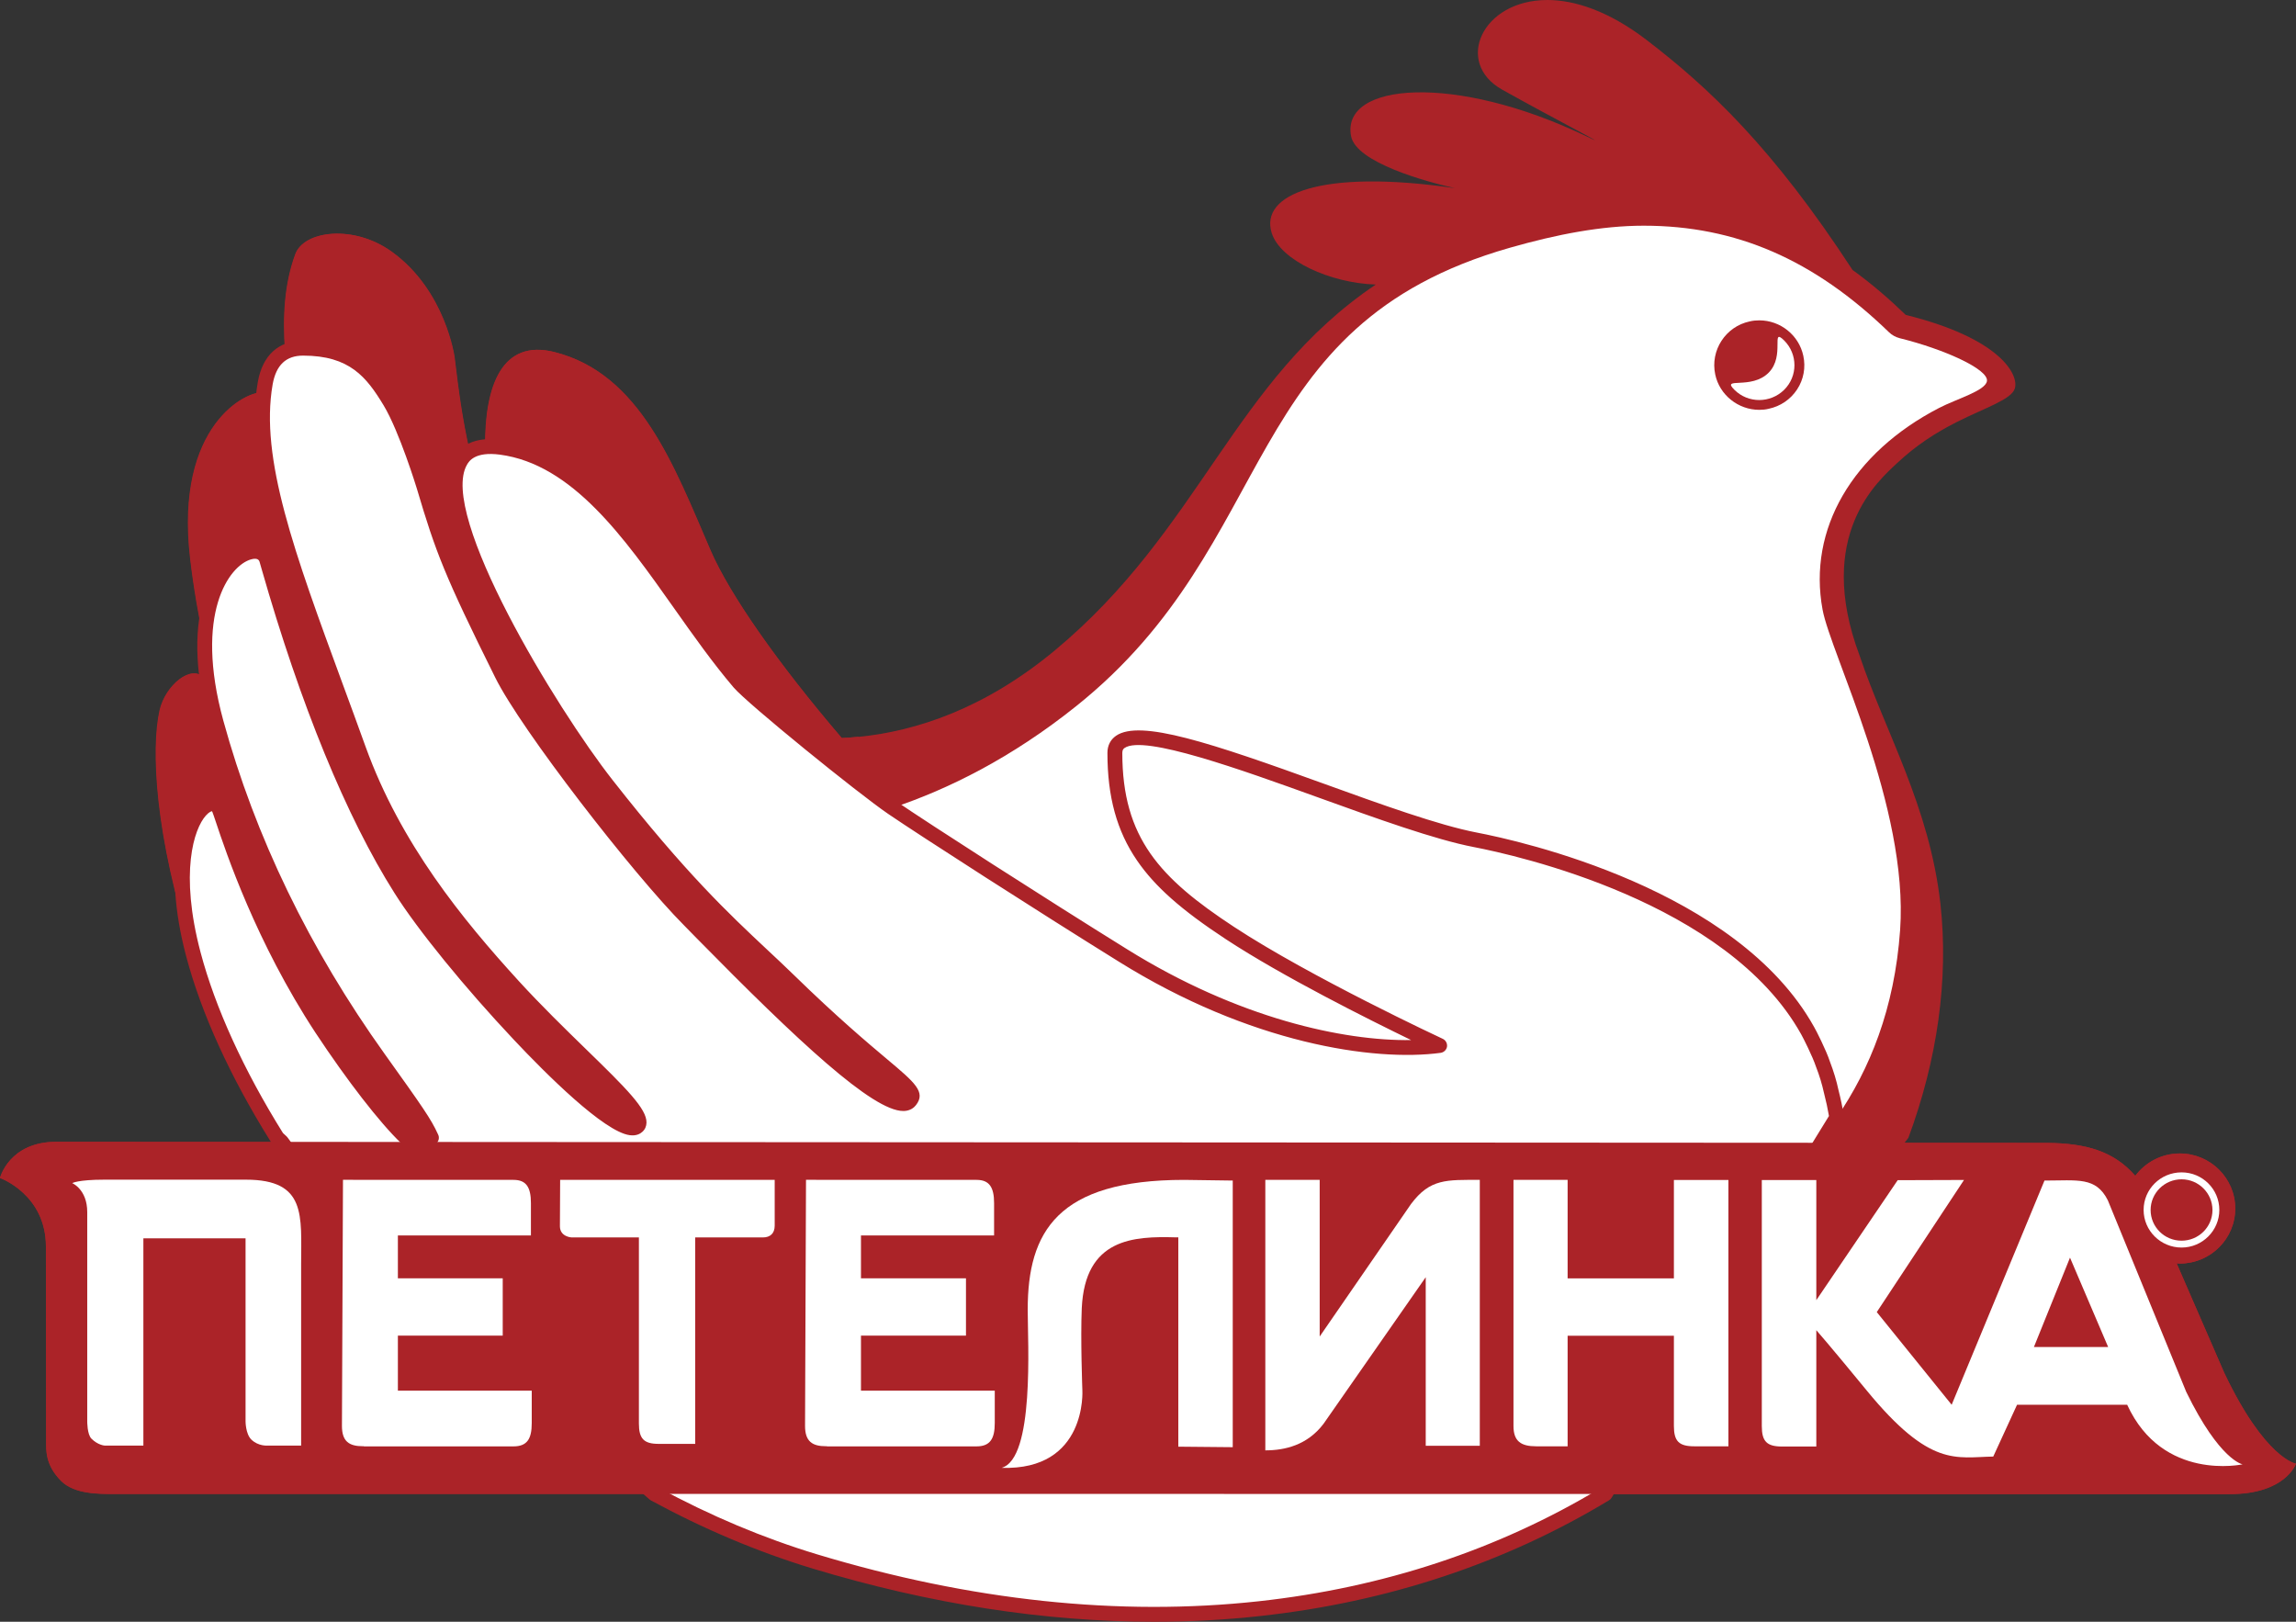 <svg width="143" height="101" viewBox="0 0 143 101" fill="none" xmlns="http://www.w3.org/2000/svg">
<rect x="0" y="0" width="143" height="101" fill="#333333" stroke="none"/>
<g clip-path="url(#clip0)">
<path d="M138.53 85.497L135.566 78.678C135.631 78.683 135.7 78.692 135.76 78.692C137.669 78.692 139.216 77.157 139.216 75.264C139.216 73.376 137.669 71.836 135.76 71.836C134.625 71.836 133.62 72.388 132.99 73.229C131.633 71.671 129.892 71.207 127.543 71.179C127.543 71.179 124.204 71.179 118.618 71.17L118.859 70.862C120.665 65.982 121.374 60.988 120.855 56.296C120.179 50.24 117.423 45.595 115.82 40.83C113.004 33.313 117.006 29.926 118.155 28.842C119.308 27.762 120.508 26.972 121.874 26.283C123.666 25.378 125.269 24.886 125.487 24.197C125.751 23.36 124.63 21.081 118.692 19.611C117.696 18.646 116.598 17.69 115.38 16.813C110.401 9.181 106.436 5.463 102.531 2.472C100.183 0.68 98.071 0 96.371 0C92.29 0 90.567 3.901 93.55 5.578C96.89 7.448 100.753 9.424 98.789 8.482C90.613 4.554 83.517 5.137 84.147 8.478C84.462 10.132 88.844 11.322 90.613 11.717C82.216 10.495 78.45 12.117 79.205 14.511C79.742 16.211 82.827 17.626 85.685 17.722C76.81 23.7 74.791 32.955 65.689 40.513C61.331 44.129 57.074 45.531 53.484 45.889C53.327 45.903 53.165 45.917 53.007 45.93C52.975 45.935 52.942 45.935 52.914 45.94C52.757 45.949 52.6 45.963 52.442 45.967C52.437 45.967 52.433 45.967 52.433 45.967C48.459 41.322 45.448 37.03 44.248 34.246C41.988 29.017 39.876 23.245 34.507 21.918C31.321 21.132 30.2 23.935 30.228 27.827C29.838 27.863 29.519 27.964 29.259 28.121C28.792 26.025 28.583 24.445 28.319 22.248C28.319 22.248 27.763 18.085 24.396 15.668C22.024 13.964 18.935 14.368 18.407 15.834C17.749 17.631 17.606 19.625 17.773 21.913C17.467 22.065 17.198 22.29 16.99 22.607C16.985 22.611 16.98 22.616 16.98 22.625C16.93 22.703 16.883 22.781 16.837 22.869C16.828 22.883 16.823 22.901 16.814 22.915C16.781 22.979 16.753 23.048 16.721 23.121C16.707 23.158 16.693 23.2 16.679 23.241C16.661 23.296 16.642 23.356 16.624 23.416C16.61 23.457 16.601 23.498 16.587 23.544C16.564 23.645 16.54 23.751 16.517 23.861V23.866C16.485 24.059 16.457 24.256 16.434 24.454C16.429 24.454 16.425 24.454 16.42 24.454C15.438 24.293 10.894 26.444 11.857 34.76C12.071 36.607 12.395 38.427 12.752 40.127H12.756C12.756 40.306 12.756 40.486 12.761 40.674C12.761 40.688 12.761 40.701 12.761 40.715C12.765 40.885 12.775 41.055 12.789 41.234C12.793 41.308 12.803 41.382 12.807 41.46C12.816 41.593 12.83 41.726 12.844 41.864C12.867 42.075 12.895 42.296 12.928 42.516C12.928 42.516 12.83 42.356 12.742 42.25C11.964 41.312 10.31 42.682 9.958 44.244C9.43 46.606 9.625 51.973 12.043 59.439C12.112 59.697 12.186 59.954 12.261 60.216C12.284 60.294 12.307 60.377 12.33 60.455C12.386 60.634 12.441 60.818 12.501 60.997C12.534 61.098 12.566 61.199 12.603 61.3C12.654 61.456 12.71 61.613 12.765 61.773C12.807 61.893 12.849 62.013 12.89 62.132V62.136C13.053 62.587 13.233 63.042 13.423 63.506C13.428 63.52 13.432 63.529 13.437 63.543C14.433 65.973 15.767 68.533 17.407 71.12C9.352 71.115 4.09 71.115 3.502 71.115C0.56 71.115 -0.005 73.371 -0.005 73.371C0.037 73.371 2.858 74.414 2.858 77.63C2.858 80.617 2.872 85.791 2.872 89.788C2.872 90.335 2.825 91.254 3.812 92.242C4.641 93.06 6.151 93.046 7.068 93.046H40.761C43.906 94.756 47.245 96.189 50.747 97.255C71.072 103.389 87.885 100.361 99.97 93.055H138.887C142.361 93.055 142.995 91.162 142.995 91.162C142.995 91.162 141.087 90.873 138.53 85.497Z" fill="#AB2328"/>
<path d="M19.607 74.368L61.599 69.755C61.914 69.741 54.425 47.984 54.735 47.957L53.47 45.884C53.118 45.921 52.771 45.944 52.428 45.962H52.419C48.445 41.317 45.434 37.025 44.23 34.241C41.969 29.017 39.857 23.25 34.489 21.918C31.298 21.132 30.181 23.939 30.209 27.84C29.811 27.877 29.533 28.029 29.264 28.199C29.278 28.189 29.236 28.139 29.241 28.13C28.773 26.03 28.565 24.449 28.296 22.248C28.296 22.248 27.74 18.085 24.373 15.668C22.001 13.964 18.912 14.368 18.384 15.834C17.726 17.635 17.583 19.629 17.749 21.918C17.129 22.221 16.675 22.832 16.494 23.857C16.462 24.049 16.448 24.247 16.42 24.449C16.411 24.445 16.406 24.445 16.397 24.445C15.415 24.284 10.871 26.434 11.834 34.751C12.047 36.598 12.372 38.418 12.728 40.118H12.733C12.724 40.844 12.775 41.639 12.904 42.507C12.904 42.507 12.807 42.346 12.719 42.241C11.941 41.303 10.287 42.673 9.935 44.235C9.407 46.597 9.602 51.963 12.02 59.43C13.215 63.938 15.832 69.19 19.607 74.368Z" fill="#AB2328"/>
<path d="M120.772 25.405C115.366 28.203 112.587 32.964 113.513 37.963C114.014 40.715 118.882 50.254 118.344 57.918C117.997 62.821 116.455 66.584 114.393 69.599C114.301 69.033 114.185 68.5 114.055 67.995C113.935 67.421 113.754 66.837 113.532 66.258C113.314 65.601 112.698 64.383 112.578 64.181C108.316 56.535 96.806 53.245 91.883 52.303C85.245 51.031 69.436 43.316 69.436 46.895C69.436 52.303 71.752 54.927 76.597 58.111C81.442 61.296 89.664 65.118 89.664 65.118C85.153 65.73 77.556 64.255 69.941 59.513C64.652 56.227 59.7 53.13 55.578 50.314C59.075 49.147 63.007 47.194 67.028 43.977C79.835 33.745 77.037 20.277 94.036 15.43C96.978 14.589 99.766 14.056 102.374 14.056C108.122 14.056 112.972 16.165 117.645 20.686C117.83 20.87 118.071 20.998 118.321 21.063C121.077 21.743 123.884 23.006 123.75 23.742C123.639 24.344 121.874 24.835 120.772 25.405Z" fill="white"/>
<path d="M109.572 25.524C108.256 25.524 107.098 24.596 106.83 23.328C106.505 21.821 107.473 20.332 108.983 20.015C109.178 19.969 109.373 19.951 109.572 19.951C110.892 19.951 112.041 20.879 112.314 22.157C112.471 22.883 112.337 23.627 111.929 24.252C111.517 24.877 110.892 25.304 110.151 25.46C109.965 25.506 109.766 25.524 109.572 25.524Z" fill="#AB2328"/>
<path d="M110.165 23.2C109.081 24.307 107.168 23.434 108.025 24.279C108.877 25.125 110.257 25.125 111.119 24.279C111.976 23.434 111.976 22.055 111.119 21.201C110.257 20.355 111.198 22.147 110.165 23.2Z" fill="white"/>
<path d="M114.055 67.995C113.93 67.421 113.754 66.837 113.532 66.263C113.314 65.606 112.698 64.388 112.578 64.186C108.316 56.54 96.806 53.25 91.883 52.308C85.245 51.035 69.436 43.32 69.436 46.9C69.436 52.308 71.752 54.932 76.597 58.116C81.442 61.3 89.664 65.123 89.664 65.123C85.153 65.734 77.556 64.259 69.941 59.517C64.652 56.232 57.584 51.683 55.578 50.318C53.572 48.949 46.847 43.468 46.041 42.526C41.33 36.989 37.648 28.727 31.196 27.868C23.312 26.829 33.928 43.964 37.791 48.885C43.47 56.122 46.254 58.272 49.121 61.066C55.3 67.085 57.31 67.724 56.676 68.542C55.379 70.219 45.772 60.184 42.914 57.293C39.654 54.008 32.775 45.071 31.251 41.992C28.092 35.638 27.574 34.264 26.402 30.312C26.402 30.312 25.304 26.701 24.271 25.001C23.238 23.3 22.071 21.688 18.861 21.688C17.689 21.688 16.786 22.294 16.508 23.866C15.559 29.306 18.523 36.152 22.321 46.661C24.66 53.135 28.996 58.166 31.951 61.397C35.934 65.757 40.561 69.364 39.691 70.145C38.292 71.413 28.134 60.395 24.961 55.377C19.996 47.525 16.86 35.642 16.601 34.834C16.068 33.143 10.885 35.619 13.46 45.002C16.11 54.661 20.765 61.976 23.581 65.913C25.915 69.176 26.448 69.929 26.86 70.853C26.86 70.853 26.86 70.858 26.865 70.862H25.295C24.132 69.746 22.145 67.264 20.033 64.071C15.67 57.422 13.891 50.897 13.641 50.378C13.006 49.087 10.014 51.812 12.034 59.435C12.955 62.922 14.743 66.86 17.254 70.867L17.522 71.115C20.899 76.018 40.756 93.037 40.756 93.037C43.906 94.746 47.24 96.18 50.742 97.246C71.062 103.38 87.881 100.352 99.965 93.046L114.389 69.603C114.306 69.029 114.19 68.496 114.055 67.995Z" fill="white"/>
<path d="M41.029 92.656C44.248 94.402 47.565 95.794 50.886 96.8C60.46 99.691 69.714 100.674 78.399 99.723C86.162 98.873 93.305 96.511 99.636 92.706L113.912 69.502C113.833 69.038 113.731 68.569 113.611 68.105C113.611 68.101 113.606 68.092 113.606 68.087C113.49 67.554 113.324 66.993 113.101 66.424C112.893 65.794 112.3 64.622 112.179 64.411C107.575 56.154 94.393 53.255 91.795 52.754C89.372 52.29 85.713 50.967 82.169 49.689C77.306 47.934 71.248 45.747 70.039 46.583C69.969 46.633 69.9 46.702 69.9 46.891C69.9 52.184 72.243 54.693 76.852 57.721C81.614 60.85 89.775 64.659 89.858 64.696C90.044 64.783 90.15 64.981 90.123 65.183C90.09 65.385 89.928 65.541 89.724 65.569C85.579 66.13 77.848 64.981 69.691 59.894C64.55 56.701 57.366 52.083 55.314 50.686C53.433 49.4 46.564 43.835 45.689 42.811C44.401 41.299 43.178 39.571 41.997 37.899C38.875 33.478 35.642 28.911 31.136 28.314C29.565 28.107 29.204 28.736 29.084 28.943C27.305 32.022 34.642 44.111 38.162 48.591C42.724 54.408 45.411 56.921 47.778 59.141C48.352 59.678 48.899 60.188 49.455 60.731C52.141 63.35 54.026 64.935 55.272 65.983C56.977 67.416 57.681 68.009 57.051 68.822C56.93 68.978 56.708 69.167 56.324 69.19C56.3 69.19 56.277 69.19 56.254 69.19C54.355 69.19 49.737 64.889 43.396 58.438C43.09 58.125 42.817 57.85 42.59 57.615C39.431 54.436 32.456 45.453 30.844 42.195C27.685 35.836 27.134 34.388 25.966 30.441C25.957 30.409 24.873 26.866 23.887 25.235C22.826 23.485 21.779 22.147 18.875 22.147C17.814 22.147 17.194 22.735 16.98 23.944C16.179 28.548 18.338 34.42 21.325 42.549C21.788 43.808 22.275 45.126 22.77 46.505C24.952 52.547 28.815 57.266 32.303 61.089C33.702 62.619 35.175 64.053 36.471 65.316C39.047 67.82 40.283 69.061 40.265 69.916C40.26 70.145 40.172 70.343 40.005 70.49C39.871 70.614 39.621 70.752 39.218 70.697C37.611 70.481 34.007 66.883 32.006 64.756C28.945 61.507 26.022 57.919 24.572 55.621C21.58 50.893 18.713 43.904 16.286 35.408C16.221 35.188 16.179 35.041 16.161 34.972C16.087 34.742 15.795 34.792 15.628 34.839C14.275 35.229 12.08 38.202 13.909 44.878C15.892 52.106 19.273 59.09 23.961 65.642C26.314 68.932 26.846 69.686 27.273 70.628C27.333 70.734 27.351 70.858 27.319 70.977C27.263 71.179 27.078 71.317 26.869 71.317H25.299C25.179 71.317 25.063 71.271 24.975 71.189C23.646 69.916 21.608 67.283 19.648 64.315C15.947 58.677 14.062 53.048 13.446 51.196C13.349 50.907 13.256 50.631 13.229 50.571C13.215 50.539 13.201 50.525 13.196 50.521C13.178 50.521 13.03 50.557 12.821 50.792C12.08 51.619 11.177 54.344 12.492 59.311C13.405 62.757 15.179 66.644 17.624 70.564L17.847 70.77C17.87 70.793 17.893 70.821 17.916 70.849C21.149 75.549 40.061 91.82 41.029 92.656ZM71.882 101C65.046 101 57.917 99.893 50.612 97.687C47.217 96.658 43.827 95.229 40.538 93.442C40.51 93.428 40.483 93.405 40.459 93.386C39.649 92.693 20.63 76.362 17.175 71.418L16.943 71.202C16.911 71.175 16.888 71.143 16.865 71.106C14.354 67.094 12.529 63.097 11.594 59.55C10.023 53.632 11.371 50.213 12.826 49.68C13.331 49.492 13.831 49.694 14.072 50.176C14.123 50.282 14.187 50.47 14.336 50.916C14.947 52.74 16.8 58.282 20.436 63.818C22.261 66.589 24.225 69.144 25.494 70.403H26.114C25.698 69.677 24.98 68.666 23.206 66.185C18.458 59.545 15.03 52.46 13.016 45.126C11.07 38.05 13.428 34.517 15.369 33.956C16.165 33.727 16.837 34.025 17.05 34.696C17.073 34.77 17.115 34.926 17.184 35.156C19.588 43.569 22.418 50.475 25.364 55.129C26.837 57.459 29.913 61.213 33.016 64.466C37.013 68.657 38.81 69.691 39.315 69.778C39.093 69.148 37.291 67.393 35.823 65.969C34.512 64.696 33.03 63.253 31.613 61.705C28.06 57.817 24.127 53.007 21.89 46.813C21.39 45.434 20.908 44.12 20.445 42.861C17.407 34.599 15.211 28.631 16.059 23.783C16.351 22.129 17.346 21.219 18.87 21.219C22.252 21.219 23.549 22.892 24.679 24.753C25.725 26.485 26.809 30.023 26.856 30.17C28.023 34.117 28.528 35.44 31.677 41.777C33.113 44.672 39.927 53.608 43.252 56.958C43.484 57.193 43.757 57.468 44.063 57.781C45.744 59.49 48.556 62.353 51.117 64.65C55.508 68.592 56.287 68.262 56.319 68.248C56.324 68.243 56.324 68.239 56.328 68.234C56.254 68.009 55.518 67.389 54.67 66.676C53.415 65.62 51.516 64.025 48.801 61.379C48.255 60.846 47.713 60.34 47.139 59.802C44.749 57.56 42.034 55.024 37.43 49.151C34.748 45.742 25.994 32.435 28.278 28.479C28.806 27.569 29.811 27.202 31.261 27.395C36.175 28.047 39.524 32.785 42.761 37.366C43.933 39.02 45.142 40.734 46.402 42.213C47.157 43.095 53.864 48.572 55.847 49.923C57.894 51.32 65.055 55.924 70.192 59.113C77.116 63.428 83.689 64.838 87.89 64.774C85.25 63.492 79.881 60.813 76.343 58.488C73.573 56.669 71.924 55.208 70.817 53.59C69.557 51.752 68.973 49.625 68.973 46.886C68.973 46.436 69.159 46.068 69.506 45.825C71.002 44.786 75.412 46.261 82.489 48.821C85.995 50.089 89.622 51.398 91.971 51.849C94.638 52.359 108.187 55.345 112.985 63.956C113.106 64.158 113.74 65.404 113.972 66.116C114.199 66.709 114.384 67.311 114.505 67.889C114.644 68.432 114.759 68.983 114.852 69.525C114.871 69.635 114.847 69.746 114.792 69.838L100.368 93.285C100.331 93.35 100.276 93.4 100.211 93.437C93.74 97.347 86.436 99.773 78.496 100.642C76.329 100.881 74.119 101 71.882 101Z" fill="#AB2328"/>
<path d="M138.53 85.497L135.566 78.678C135.631 78.683 135.7 78.692 135.76 78.692C137.669 78.692 139.216 77.157 139.216 75.264C139.216 73.376 137.669 71.836 135.76 71.836C134.626 71.836 133.62 72.388 132.99 73.228C131.633 71.671 129.892 71.207 127.543 71.179C127.543 71.179 4.095 71.106 3.506 71.106C0.565 71.106 0 73.362 0 73.362C0.042 73.362 2.862 74.405 2.862 77.621C2.862 80.608 2.876 85.782 2.876 89.779C2.876 90.326 2.83 91.245 3.817 92.233C4.646 93.051 6.156 93.037 7.073 93.037C7.073 93.037 138.438 93.042 138.892 93.042C142.361 93.042 143 91.149 143 91.149C143 91.149 141.087 90.873 138.53 85.497Z" fill="#AB2328"/>
<path d="M135.872 73.445C134.811 73.445 133.945 74.304 133.945 75.356C133.945 76.413 134.806 77.268 135.872 77.268C136.937 77.268 137.798 76.413 137.798 75.356C137.794 74.304 136.932 73.445 135.872 73.445ZM135.872 77.695C134.57 77.695 133.509 76.643 133.509 75.352C133.509 74.06 134.565 73.013 135.872 73.013C137.173 73.013 138.225 74.06 138.225 75.352C138.225 76.643 137.168 77.695 135.872 77.695Z" fill="white"/>
<path d="M87.881 74.984L82.193 83.236V73.481H78.807V90.326C80.025 90.326 81.419 90.004 82.429 88.677L88.798 79.542V90.041H92.165V73.481C90.099 73.481 89.071 73.394 87.881 74.984Z" fill="white"/>
<path d="M104.254 79.615H97.635V73.481H94.263V88.805C94.263 89.756 94.727 90.073 95.676 90.073H97.635V83.186H104.254V88.805C104.254 89.756 104.569 90.073 105.523 90.073H107.649V73.486H104.254V79.615Z" fill="white"/>
<path d="M24.781 83.181H31.311V79.611H24.781V76.941H33.067V74.928C33.067 73.954 32.784 73.481 31.988 73.481L21.362 73.477L21.297 88.8C21.297 89.752 21.724 90.069 22.604 90.069H22.664V90.078H31.979C32.84 90.078 33.118 89.6 33.118 88.626V86.609H24.781V83.181Z" fill="white"/>
<path d="M53.623 83.181H60.163V79.611H53.623V76.941H61.914V74.928C61.914 73.954 61.627 73.481 60.826 73.481L50.2 73.477L50.14 88.8C50.14 89.752 50.571 90.069 51.442 90.069H51.502V90.078H60.817C61.669 90.078 61.956 89.6 61.956 88.626V86.609H53.623V83.181Z" fill="white"/>
<path d="M34.873 76.367C34.873 77.033 35.601 77.065 35.601 77.065H36.082H39.792V88.649C39.792 89.605 40.103 89.922 41.029 89.922H43.299V77.065H47.514C47.977 77.065 48.25 76.808 48.25 76.33V73.481H34.887L34.873 76.367Z" fill="white"/>
<path d="M64.008 81.564C64.008 83.631 64.443 90.854 62.377 91.415C67.727 91.59 67.412 86.577 67.412 86.577C67.412 86.577 67.292 83.374 67.375 81.476C67.575 77.111 70.604 76.983 73.249 77.061H73.388V90.096L76.778 90.128V73.523C76.778 73.523 73.883 73.481 73.753 73.481C65.847 73.481 64.008 76.721 64.008 81.564Z" fill="white"/>
<path d="M126.677 83.889L128.924 78.324L131.3 83.889H126.677ZM125.626 87.486H132.495L132.49 87.496C134.7 92.293 139.674 91.195 139.674 91.195C139.674 91.195 138.252 90.969 136.163 86.682L131.281 74.754C130.536 73.275 129.405 73.523 127.335 73.523L121.554 87.486L116.89 81.715L122.323 73.486L118.192 73.5L113.124 80.971V73.49H109.729V88.814C109.729 89.77 110.044 90.087 110.998 90.087H113.124V82.841C113.124 82.841 113.916 83.737 116.269 86.604C120.225 91.424 121.832 90.749 124.144 90.712L125.626 87.486Z" fill="white"/>
<path d="M15.322 73.468C19.102 73.468 18.755 75.714 18.755 78.738V90.028H16.652C16.652 90.028 16.091 90.078 15.651 89.651C15.29 89.292 15.294 88.511 15.294 88.511V77.121H8.93V90.028H6.522C6.522 90.028 6.109 90.009 5.697 89.6C5.424 89.329 5.433 88.511 5.433 88.511V75.485C5.433 74.07 4.498 73.683 4.498 73.683C4.498 73.683 4.845 73.468 6.489 73.468H15.322Z" fill="white"/>
</g>
<defs>
<clipPath id="clip0">
<rect width="143" height="101" fill="white"/>
</clipPath>
</defs>
</svg>
